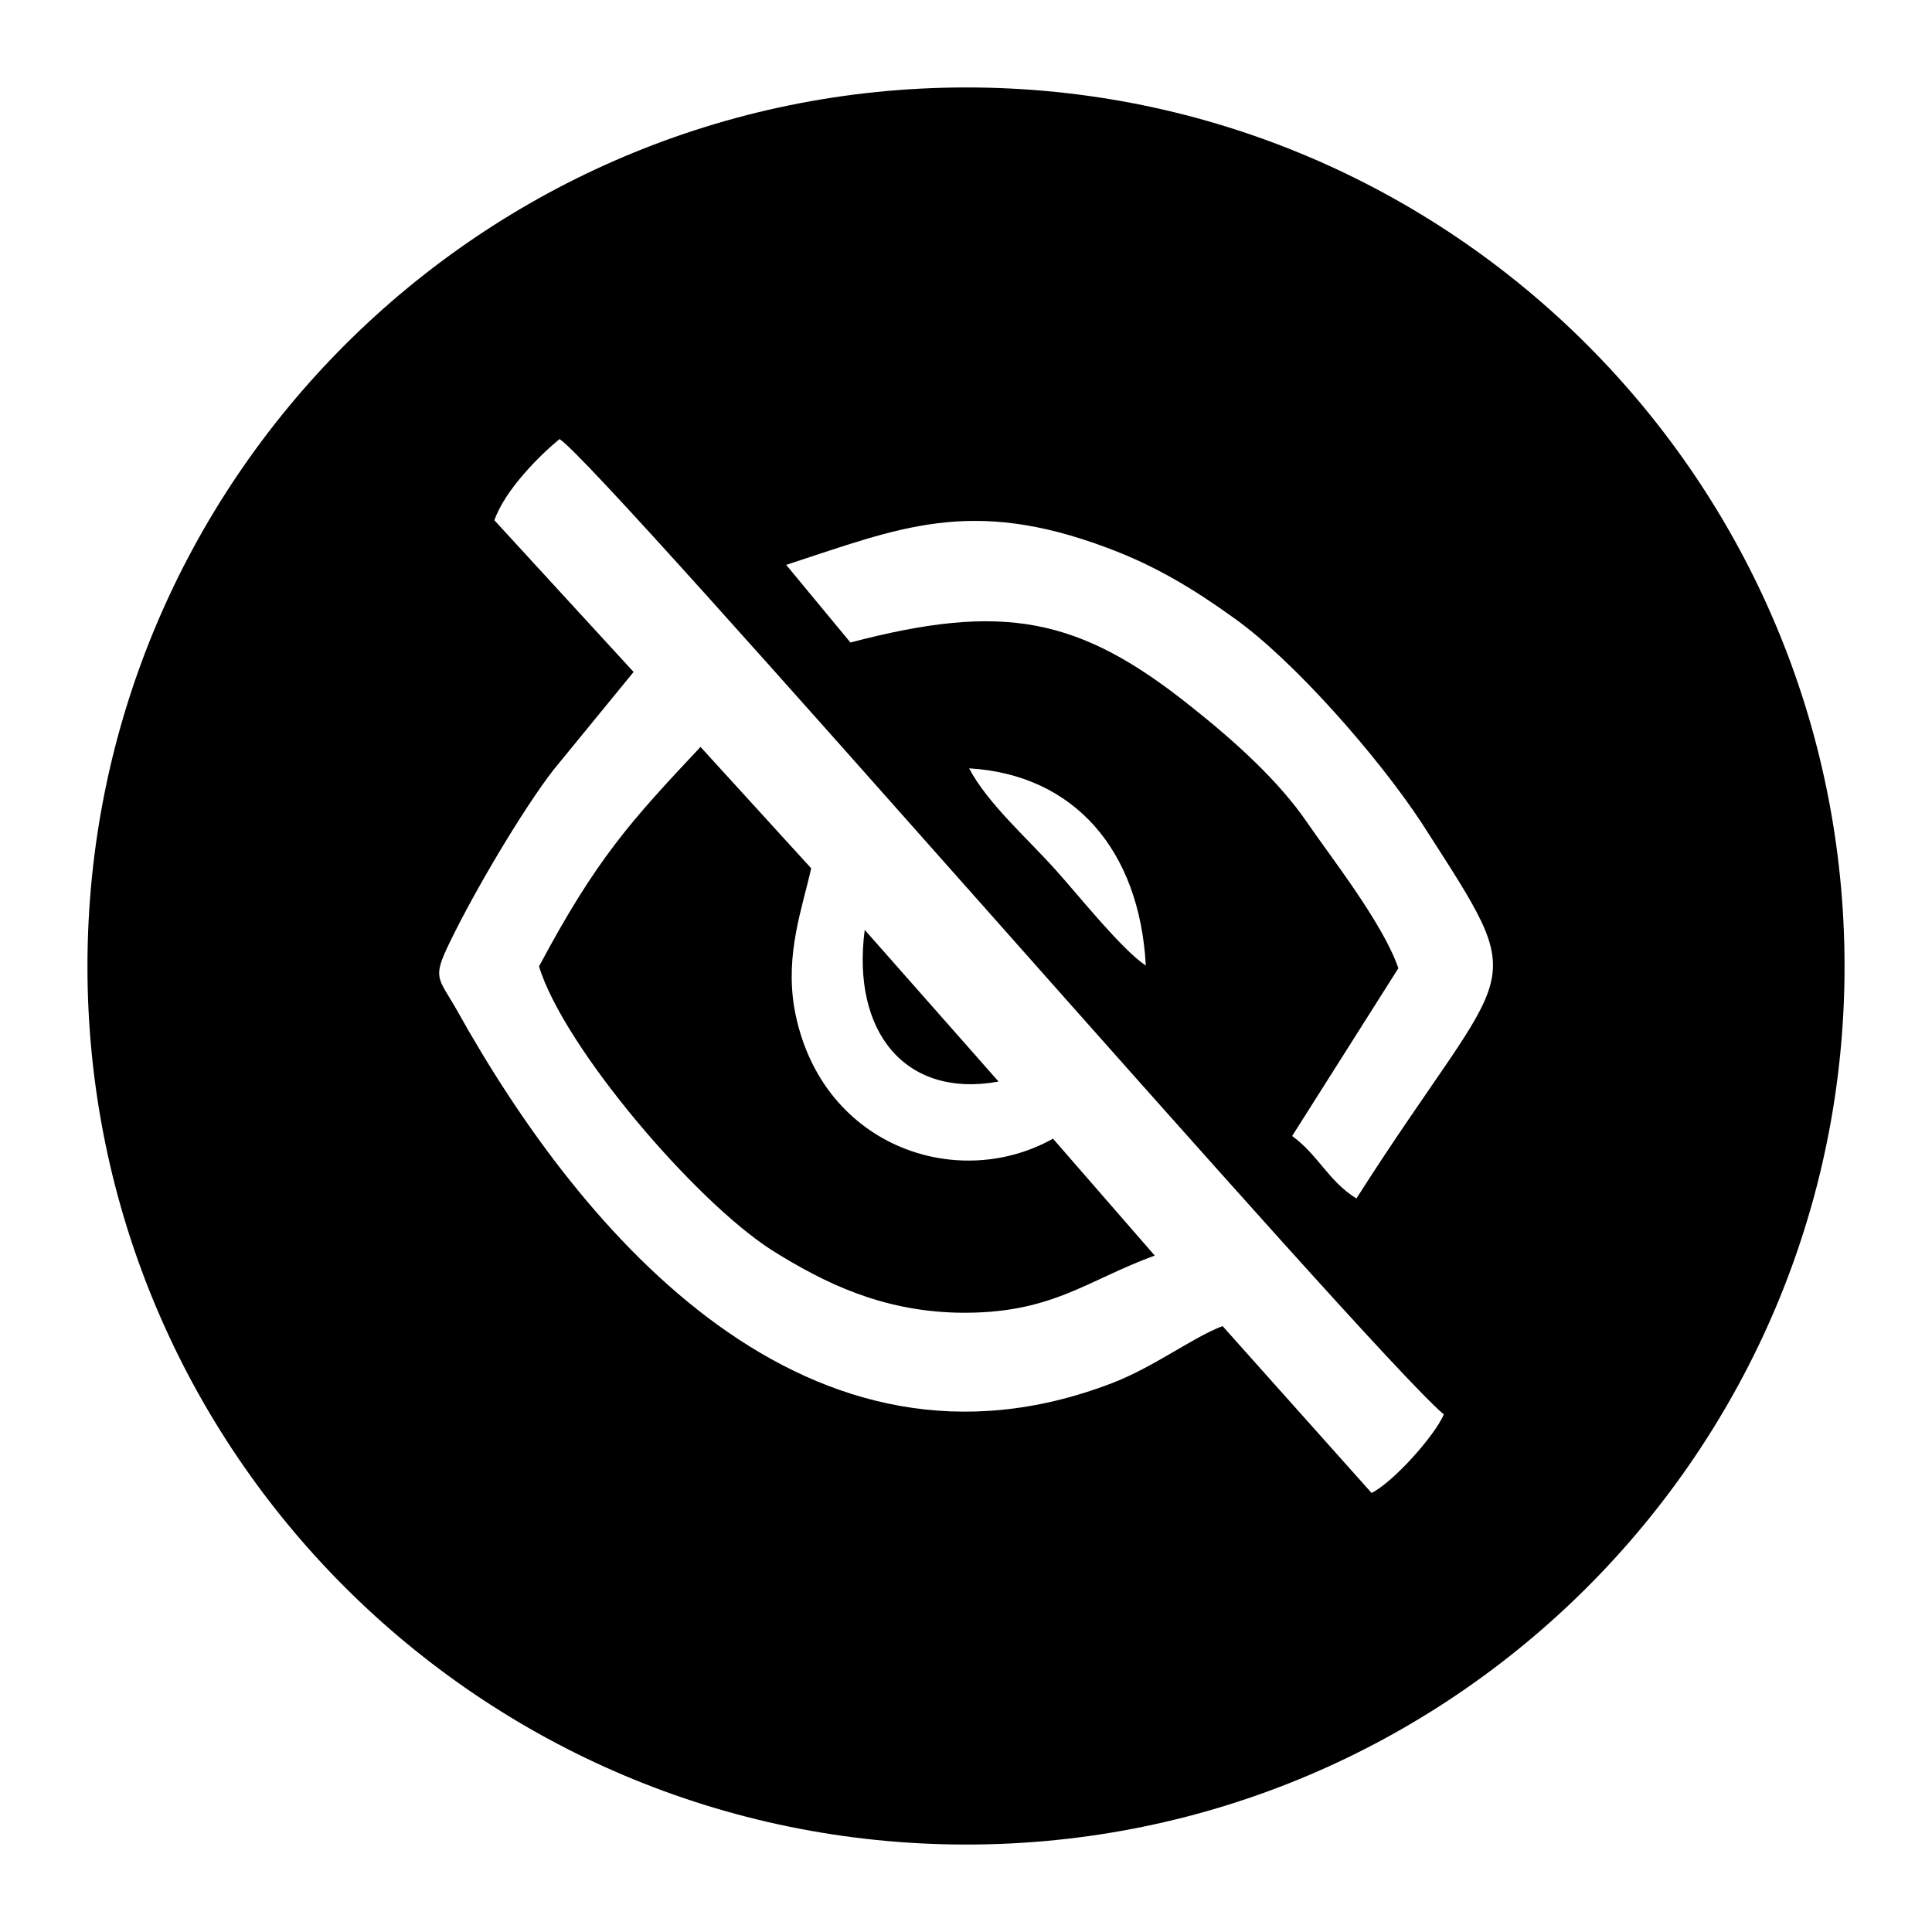 <?xml version="1.0" encoding="UTF-8"?>
<!DOCTYPE svg PUBLIC "-//W3C//DTD SVG 1.1//EN" "http://www.w3.org/Graphics/SVG/1.1/DTD/svg11.dtd">
<!-- Creator: CorelDRAW X7 -->
<svg xmlns="http://www.w3.org/2000/svg" xml:space="preserve" width="2.165in" height="2.165in" version="1.1" style="shape-rendering:geometricPrecision; text-rendering:geometricPrecision; image-rendering:optimizeQuality; fill-rule:evenodd; clip-rule:evenodd"
viewBox="0 0 2165 2165"
 xmlns:xlink="http://www.w3.org/1999/xlink">
 <defs>
  <style type="text/css">
   <![CDATA[
    .fil0 {fill:black}
   ]]>
  </style>
 </defs>
 <g id="Layer_x0020_1">
  <path class="fil0" d="M1083 98c-544,0 -985,441 -985,985 0,543 441,984 985,984 543,0 984,-441 984,-984 0,-544 -441,-985 -984,-985zm36 1114c-104,19 -165,-55 -150,-170l150 170zm-515 -129c64,-120 102,-162 181,-246l124 136c-10,45 -29,95 -19,156 27,154 181,208 290,147l114 131c-77,28 -116,66 -221,64 -85,-2 -149,-33 -208,-70 -86,-55 -233,-227 -261,-318zm-50 -500l156 170 -90 110c-34,44 -88,135 -116,193 -20,41 -13,39 8,76 142,255 395,548 734,418 47,-18 90,-51 124,-64l167 187c24,-12 70,-63 81,-88 -83,-69 -942,-1062 -991,-1093 -23,19 -61,57 -73,91zm327 50l72 87c171,-45 256,-29 382,72 48,38 98,83 130,130 26,38 85,113 102,163l-119 188c29,21 41,51 72,70 176,-276 200,-223 73,-421 -48,-73 -143,-182 -211,-230 -43,-31 -87,-58 -141,-78 -154,-58 -234,-22 -360,19zm403 449c-7,-129 -80,-214 -198,-221 21,40 67,80 98,115 26,29 73,88 100,106z"/>
 </g>
</svg>
